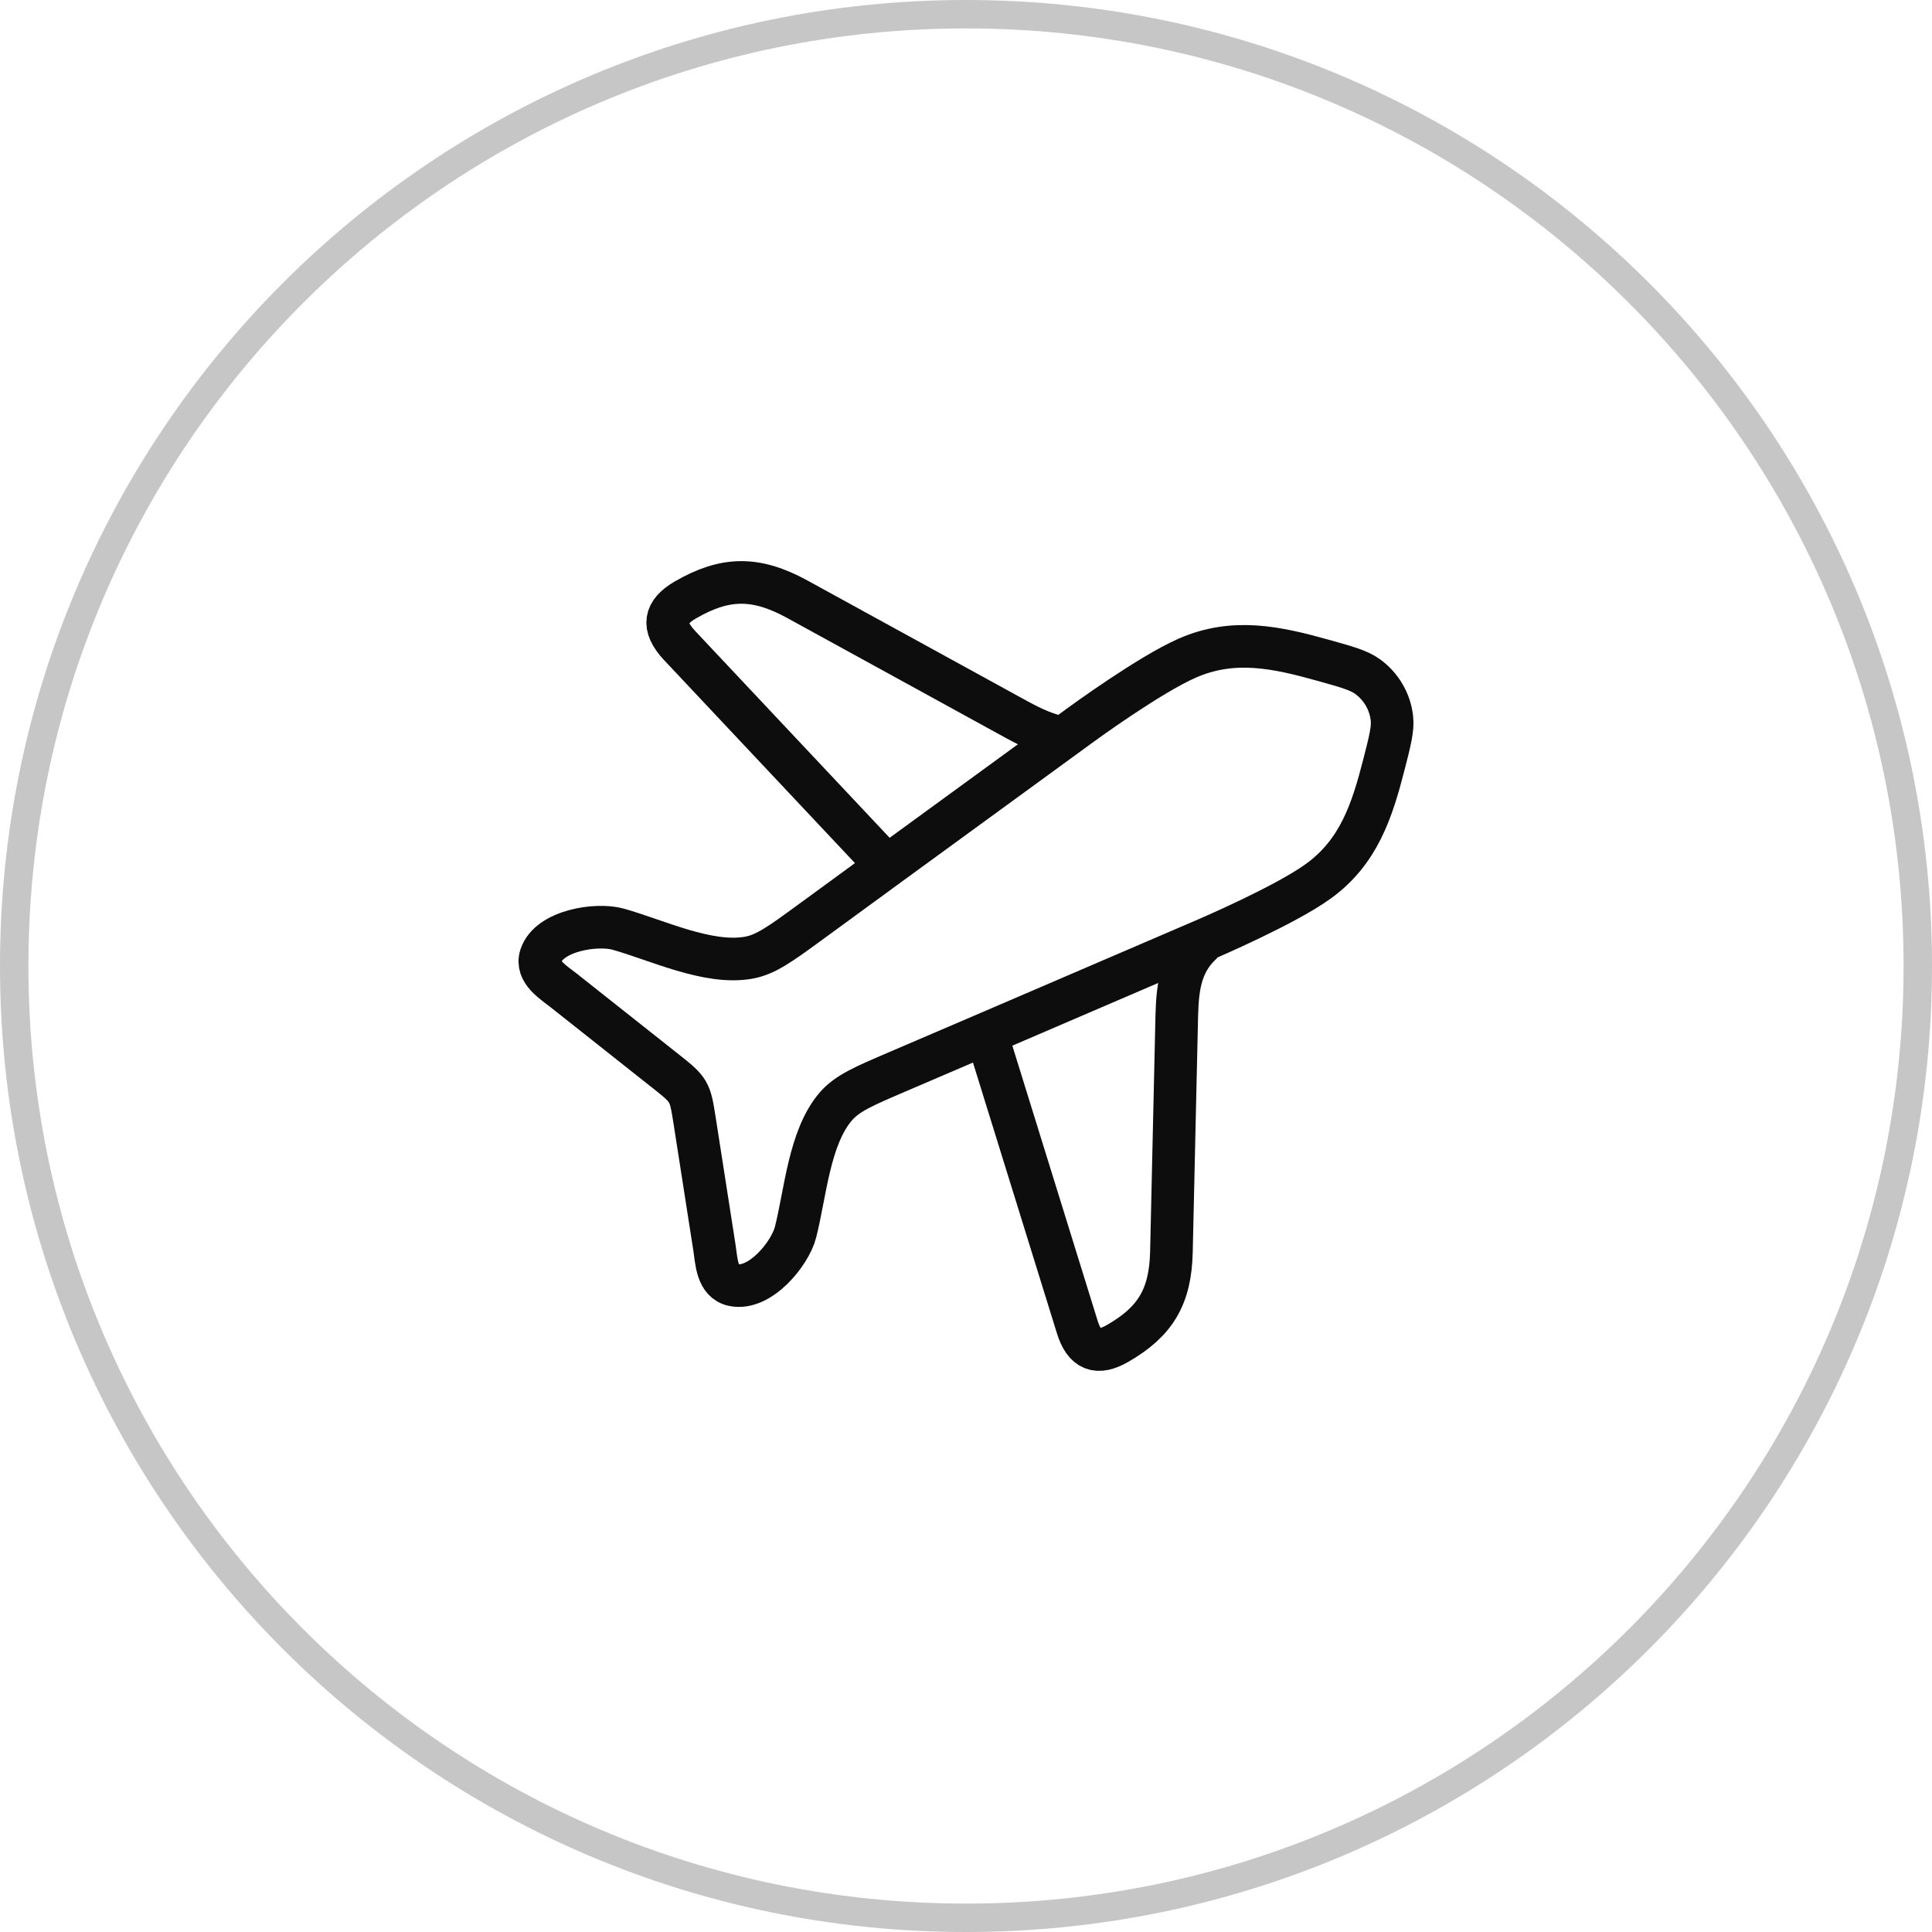 <svg xmlns="http://www.w3.org/2000/svg" width="68" height="68" fill="none"><path stroke="#C6C6C6" d="M.5 34C.5 15.499 15.499.5 34 .5 52.502.5 67.5 15.499 67.5 34c0 18.502-14.998 33.5-33.5 33.5C15.499 67.5.5 52.502.5 34Z"/><path stroke="#0D0D0D" stroke-linecap="round" stroke-linejoin="round" stroke-width="1.5" d="m31 30.25-7.087-7.537c-.627-.676-.527-1.17.213-1.599 1.39-.804 2.474-.826 3.94-.021l7.357 4.037c.524.288 1.038.579 1.577.738M34.75 36.495l3.166 10.21c.258.833.713.985 1.418.58 1.325-.76 1.86-1.637 1.896-3.219l.18-7.936c.023-1.06.019-2.098.84-2.88"/><path stroke="#0D0D0D" stroke-linecap="round" stroke-linejoin="round" stroke-width="1.5" d="m28.493 32.476 2.83-2.068 6.634-4.836.005-.004.012-.009c.156-.114 2.49-1.815 3.814-2.395 1.627-.713 3.142-.382 4.773.074.843.235 1.265.353 1.57.573.482.348.796.885.86 1.472.041.37-.066.789-.281 1.627-.416 1.621-.883 3.082-2.322 4.116-1.17.842-3.831 1.985-4.01 2.062l-.012.005-.007.003-7.561 3.25-3.23 1.385c-1.172.502-1.758.753-2.156 1.22-.933 1.09-1.065 3.065-1.413 4.423-.192.75-1.248 2.052-2.188 1.856-.58-.12-.592-.847-.664-1.31l-.696-4.462c-.166-1.067-.179-1.088-1.032-1.764l-3.568-2.825c-.37-.294-1.002-.666-.818-1.223.299-.901 1.968-1.153 2.723-.942 1.366.382 3.165 1.257 4.59 1.005.607-.108 1.12-.483 2.147-1.233"/></svg>